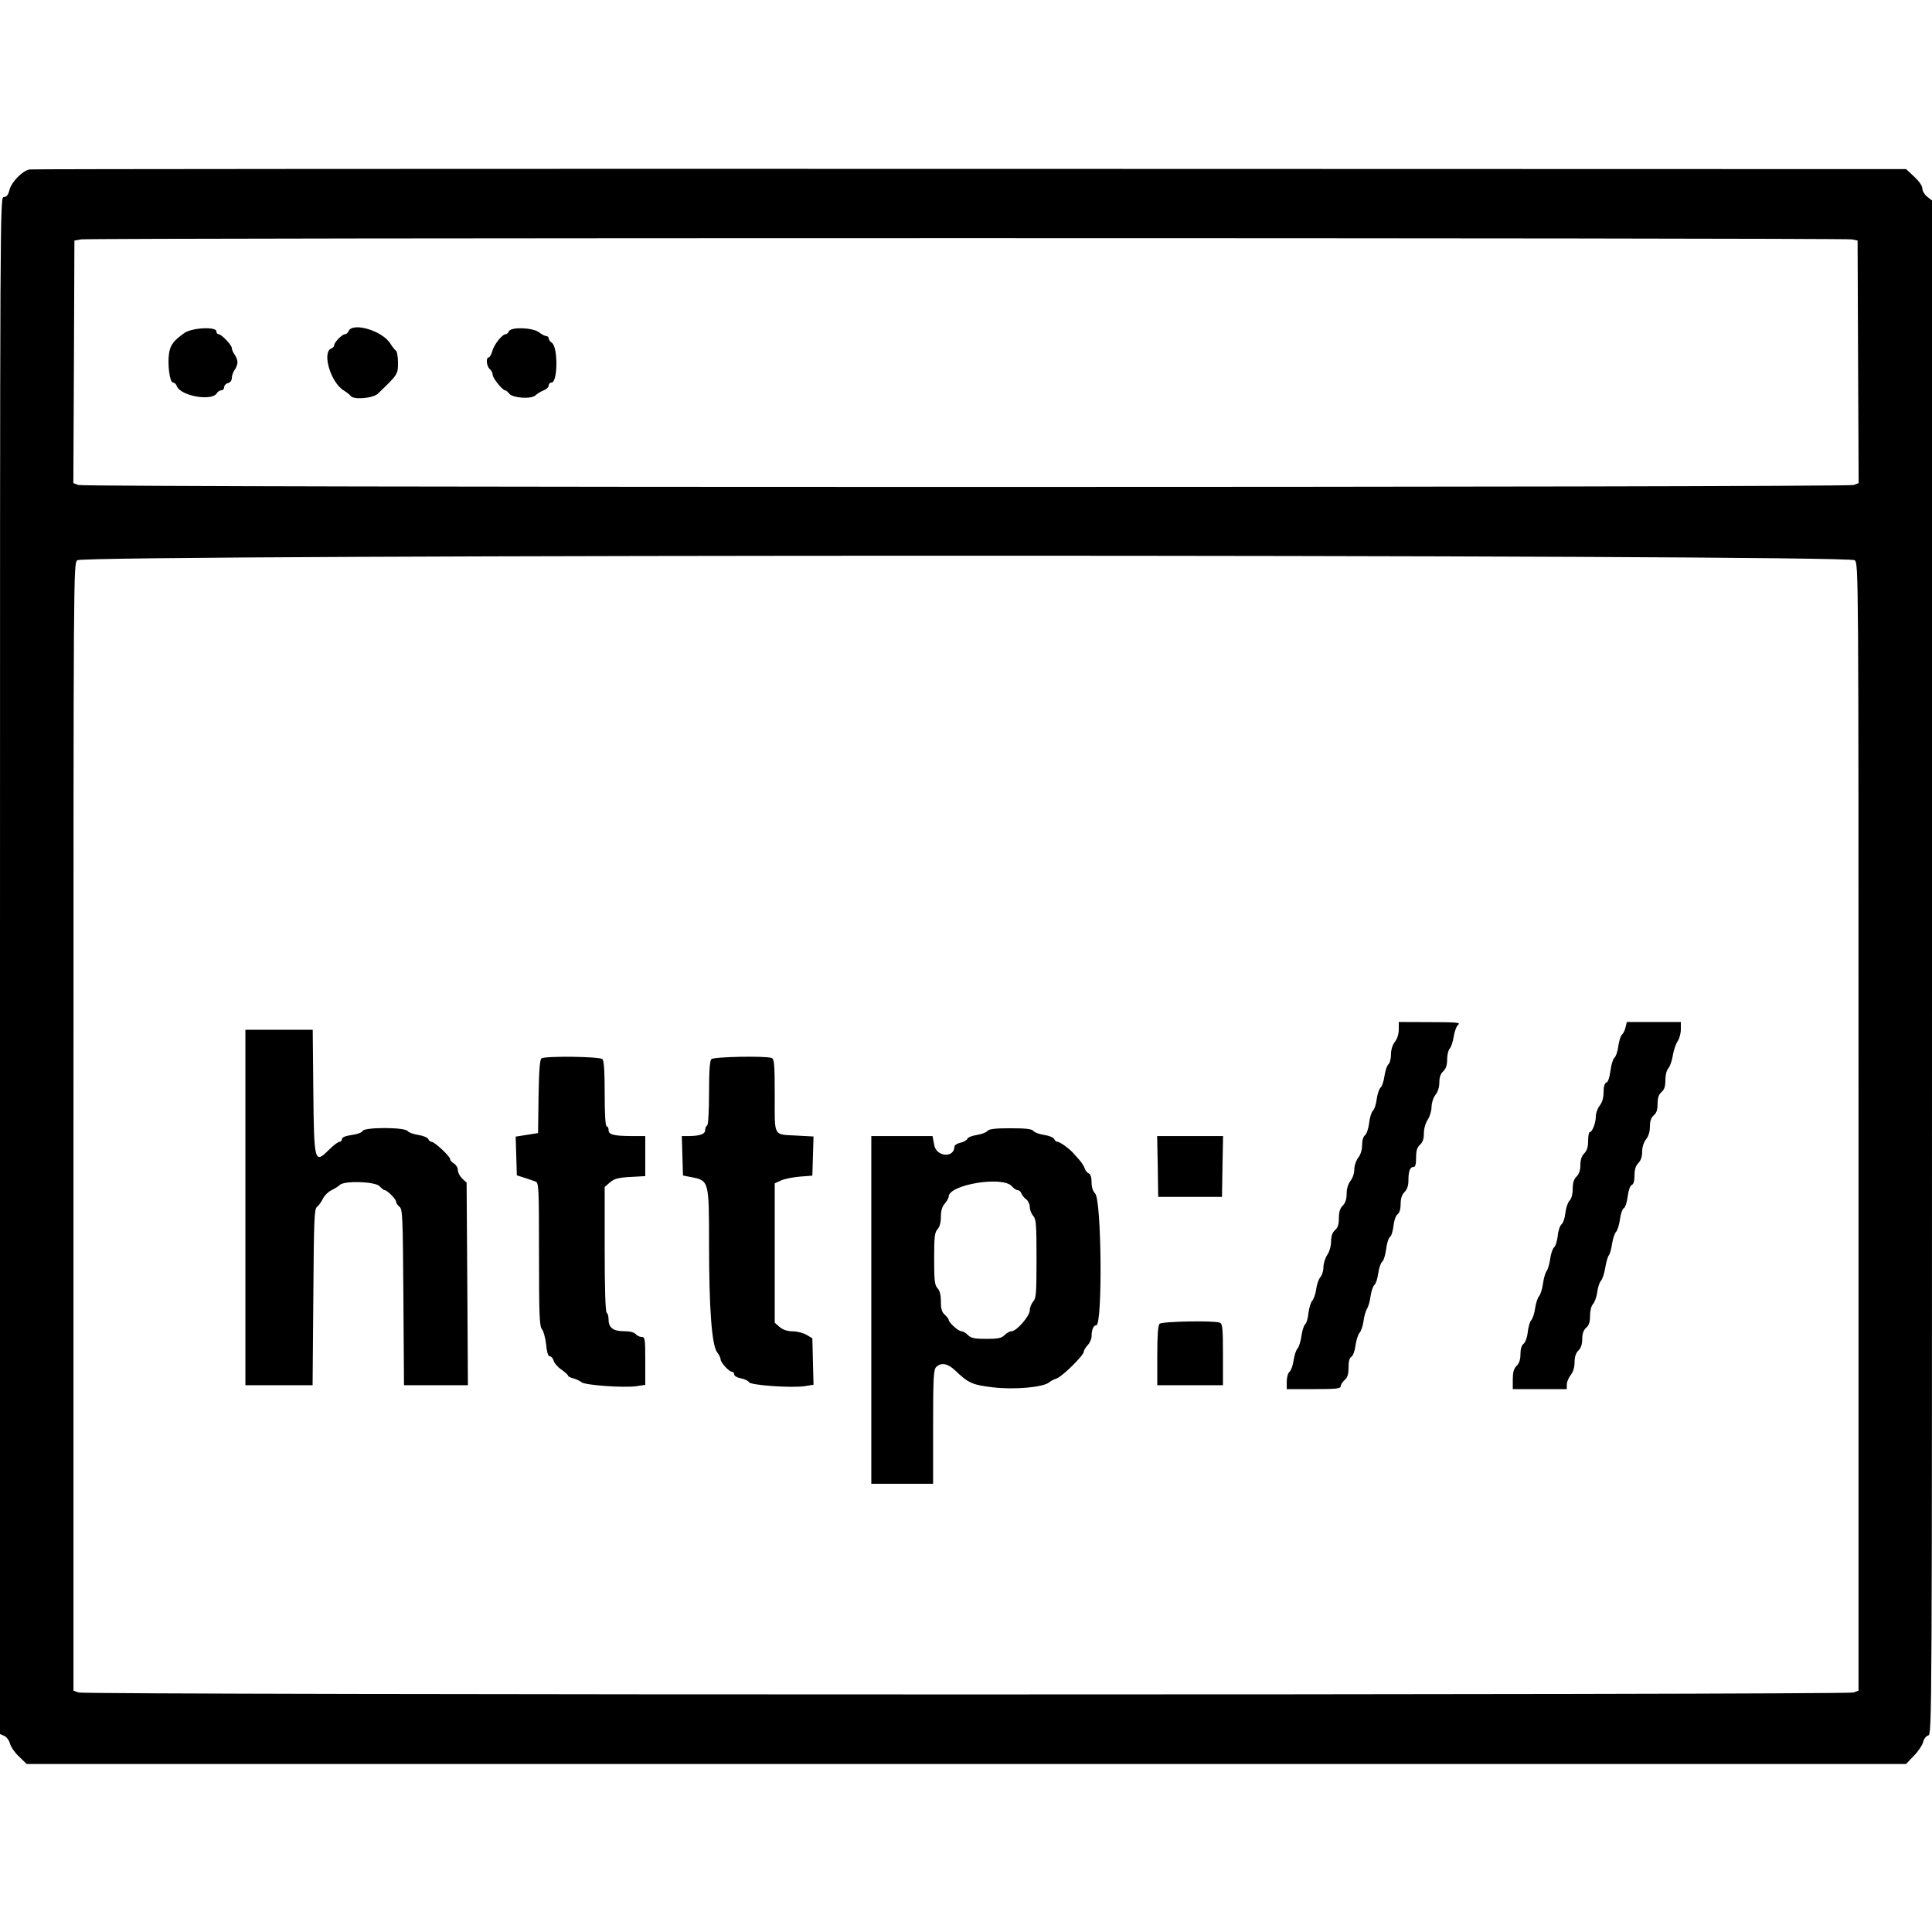 <?xml version="1.0" encoding="UTF-8"?>
<svg xmlns="http://www.w3.org/2000/svg" xmlns:xlink="http://www.w3.org/1999/xlink" width="64pt" height="64pt" viewBox="0 0 64 64" version="1.1">
<g id="surface1">
<path style=" stroke:none;fill-rule:evenodd;fill:rgb(0%,0%,0%);fill-opacity:1;" d="M 0.977 5.613 C 0.742 5.66 0.387 6.02 0.316 6.285 C 0.27 6.461 0.219 6.527 0.125 6.527 C 0 6.527 0 6.738 0 31.984 L 0 57.441 L 0.141 57.504 C 0.219 57.539 0.305 57.656 0.332 57.762 C 0.359 57.867 0.492 58.062 0.633 58.191 L 0.883 58.434 L 63.141 58.434 L 63.402 58.16 C 63.547 58.012 63.684 57.805 63.707 57.707 C 63.73 57.602 63.805 57.508 63.875 57.488 C 64 57.457 64 57.207 64 32.051 L 64 6.641 L 63.84 6.516 C 63.754 6.449 63.68 6.324 63.68 6.246 C 63.68 6.156 63.574 6.004 63.41 5.852 L 63.141 5.602 L 32.129 5.594 C 15.074 5.59 1.055 5.598 0.977 5.613 M 61.344 7.93 L 61.535 7.969 L 61.551 11.984 L 61.57 16.004 L 61.406 16.066 C 61.18 16.152 2.82 16.152 2.594 16.066 L 2.43 16.004 L 2.449 11.984 L 2.465 7.969 L 2.688 7.93 C 2.984 7.875 61.098 7.875 61.344 7.93 M 6.109 11.031 C 5.75 11.285 5.648 11.422 5.602 11.691 C 5.543 12.059 5.621 12.672 5.73 12.672 C 5.777 12.672 5.832 12.723 5.855 12.785 C 5.969 13.117 7.027 13.305 7.184 13.023 C 7.215 12.973 7.281 12.93 7.332 12.93 C 7.383 12.93 7.426 12.883 7.426 12.824 C 7.426 12.77 7.48 12.707 7.551 12.691 C 7.633 12.668 7.68 12.602 7.68 12.516 C 7.68 12.441 7.723 12.32 7.773 12.254 C 7.824 12.184 7.867 12.07 7.867 12 C 7.867 11.93 7.824 11.816 7.773 11.746 C 7.723 11.68 7.68 11.582 7.68 11.535 C 7.68 11.43 7.336 11.07 7.238 11.07 C 7.199 11.07 7.168 11.027 7.168 10.977 C 7.168 10.812 6.355 10.855 6.109 11.031 M 11.543 10.977 C 11.523 11.027 11.473 11.07 11.43 11.07 C 11.336 11.07 11.07 11.34 11.07 11.438 C 11.07 11.477 11.027 11.523 10.977 11.543 C 10.656 11.664 10.953 12.672 11.387 12.934 C 11.488 12.996 11.59 13.078 11.613 13.113 C 11.699 13.25 12.355 13.199 12.52 13.039 C 13.184 12.402 13.184 12.398 13.184 12.012 C 13.184 11.816 13.152 11.637 13.113 11.613 C 13.078 11.59 12.996 11.488 12.934 11.387 C 12.672 10.953 11.664 10.656 11.543 10.977 M 16.855 10.977 C 16.836 11.027 16.789 11.07 16.754 11.07 C 16.637 11.07 16.367 11.41 16.309 11.629 C 16.277 11.746 16.223 11.84 16.188 11.84 C 16.09 11.84 16.117 12.137 16.223 12.223 C 16.277 12.27 16.32 12.352 16.32 12.414 C 16.32 12.523 16.645 12.93 16.734 12.93 C 16.762 12.93 16.82 12.977 16.863 13.035 C 16.977 13.188 17.605 13.23 17.742 13.094 C 17.801 13.039 17.922 12.965 18.012 12.93 C 18.102 12.895 18.176 12.824 18.176 12.77 C 18.176 12.715 18.219 12.672 18.27 12.672 C 18.477 12.672 18.488 11.512 18.285 11.359 C 18.223 11.316 18.176 11.25 18.176 11.207 C 18.176 11.168 18.141 11.137 18.098 11.133 C 18.051 11.133 17.945 11.078 17.855 11.008 C 17.648 10.848 16.914 10.824 16.855 10.977 M 61.441 18.559 C 61.566 18.688 61.566 18.773 61.566 37.344 L 61.566 56.004 L 61.402 56.066 C 61.18 56.152 2.82 56.152 2.598 56.066 L 2.434 56.004 L 2.434 37.344 C 2.434 18.773 2.434 18.688 2.559 18.559 C 2.762 18.359 61.238 18.359 61.441 18.559 M 46.336 34.102 C 46.336 34.254 46.285 34.414 46.207 34.512 C 46.129 34.613 46.078 34.773 46.078 34.93 C 46.078 35.07 46.039 35.219 45.992 35.258 C 45.945 35.297 45.887 35.473 45.863 35.641 C 45.84 35.812 45.781 35.988 45.734 36.027 C 45.688 36.066 45.629 36.238 45.605 36.41 C 45.586 36.582 45.527 36.754 45.48 36.793 C 45.434 36.832 45.375 37.016 45.355 37.199 C 45.332 37.387 45.27 37.566 45.219 37.605 C 45.16 37.648 45.121 37.777 45.121 37.934 C 45.121 38.094 45.07 38.254 44.992 38.352 C 44.922 38.445 44.863 38.613 44.863 38.738 C 44.863 38.863 44.809 39.031 44.734 39.121 C 44.656 39.223 44.609 39.383 44.609 39.547 C 44.609 39.723 44.566 39.852 44.48 39.938 C 44.391 40.027 44.352 40.148 44.352 40.352 C 44.352 40.562 44.316 40.672 44.223 40.75 C 44.137 40.828 44.098 40.941 44.094 41.117 C 44.094 41.27 44.043 41.457 43.969 41.566 C 43.898 41.672 43.84 41.859 43.84 41.98 C 43.84 42.098 43.793 42.25 43.738 42.309 C 43.684 42.371 43.621 42.547 43.602 42.699 C 43.582 42.852 43.523 43.023 43.473 43.086 C 43.418 43.145 43.363 43.332 43.344 43.5 C 43.328 43.672 43.277 43.836 43.234 43.871 C 43.191 43.906 43.137 44.078 43.113 44.25 C 43.09 44.426 43.031 44.613 42.984 44.668 C 42.934 44.723 42.875 44.902 42.852 45.066 C 42.828 45.23 42.77 45.398 42.719 45.441 C 42.664 45.484 42.625 45.629 42.625 45.77 L 42.625 46.016 L 43.52 46.016 C 44.277 46.016 44.414 46 44.414 45.918 C 44.414 45.867 44.473 45.773 44.543 45.715 C 44.637 45.633 44.672 45.523 44.672 45.301 C 44.672 45.098 44.703 44.98 44.766 44.945 C 44.82 44.914 44.879 44.754 44.902 44.574 C 44.926 44.398 44.988 44.207 45.039 44.148 C 45.09 44.09 45.148 43.918 45.168 43.766 C 45.188 43.613 45.238 43.43 45.281 43.359 C 45.328 43.289 45.383 43.098 45.402 42.934 C 45.426 42.77 45.484 42.602 45.531 42.562 C 45.578 42.527 45.633 42.352 45.656 42.18 C 45.68 42.012 45.738 41.836 45.785 41.797 C 45.836 41.758 45.895 41.566 45.918 41.375 C 45.941 41.184 46 41.004 46.043 40.977 C 46.09 40.949 46.141 40.785 46.16 40.613 C 46.18 40.43 46.238 40.266 46.297 40.223 C 46.363 40.172 46.398 40.051 46.398 39.883 C 46.398 39.703 46.441 39.574 46.527 39.488 C 46.613 39.402 46.656 39.273 46.656 39.109 C 46.656 38.797 46.707 38.656 46.824 38.656 C 46.887 38.656 46.91 38.566 46.91 38.348 C 46.91 38.117 46.945 38.004 47.039 37.922 C 47.129 37.84 47.168 37.723 47.168 37.543 C 47.168 37.387 47.223 37.199 47.297 37.09 C 47.367 36.98 47.422 36.793 47.422 36.664 C 47.426 36.531 47.477 36.363 47.551 36.27 C 47.629 36.172 47.68 36.012 47.68 35.855 C 47.68 35.684 47.723 35.566 47.809 35.488 C 47.898 35.406 47.938 35.289 47.938 35.098 C 47.938 34.949 47.977 34.785 48.023 34.738 C 48.07 34.691 48.129 34.512 48.156 34.336 C 48.184 34.164 48.25 33.984 48.309 33.941 C 48.398 33.875 48.227 33.859 47.375 33.859 L 46.336 33.855 L 46.336 34.102 M 53.848 34.031 C 53.828 34.129 53.773 34.238 53.73 34.273 C 53.688 34.309 53.633 34.48 53.609 34.656 C 53.586 34.832 53.527 35.004 53.48 35.039 C 53.434 35.074 53.375 35.266 53.348 35.469 C 53.32 35.691 53.27 35.844 53.211 35.863 C 53.152 35.887 53.121 35.996 53.121 36.18 C 53.121 36.367 53.074 36.52 52.992 36.625 C 52.922 36.715 52.863 36.875 52.863 36.984 C 52.863 37.199 52.746 37.504 52.66 37.504 C 52.633 37.504 52.609 37.633 52.609 37.793 C 52.609 37.996 52.57 38.117 52.48 38.207 C 52.395 38.293 52.352 38.422 52.352 38.594 C 52.352 38.762 52.309 38.891 52.223 38.977 C 52.133 39.066 52.098 39.188 52.098 39.387 C 52.098 39.562 52.055 39.711 51.992 39.773 C 51.934 39.832 51.875 40.016 51.855 40.18 C 51.84 40.344 51.781 40.516 51.73 40.555 C 51.676 40.598 51.617 40.77 51.602 40.941 C 51.582 41.109 51.531 41.281 51.48 41.32 C 51.434 41.359 51.375 41.531 51.352 41.703 C 51.328 41.875 51.273 42.059 51.23 42.113 C 51.188 42.164 51.137 42.352 51.113 42.523 C 51.09 42.695 51.031 42.883 50.984 42.938 C 50.934 42.996 50.875 43.176 50.852 43.344 C 50.828 43.512 50.77 43.684 50.727 43.73 C 50.68 43.773 50.629 43.953 50.609 44.125 C 50.59 44.305 50.527 44.473 50.469 44.516 C 50.406 44.562 50.367 44.688 50.367 44.855 C 50.367 45.035 50.328 45.16 50.238 45.246 C 50.145 45.344 50.113 45.461 50.113 45.695 L 50.113 46.016 L 51.902 46.016 L 51.902 45.863 C 51.902 45.781 51.961 45.641 52.031 45.551 C 52.113 45.449 52.16 45.289 52.16 45.125 C 52.16 44.949 52.203 44.82 52.289 44.734 C 52.375 44.652 52.414 44.523 52.414 44.352 C 52.414 44.176 52.457 44.062 52.543 43.984 C 52.637 43.906 52.672 43.797 52.672 43.59 C 52.672 43.422 52.711 43.262 52.773 43.195 C 52.828 43.133 52.891 42.957 52.91 42.805 C 52.93 42.652 52.984 42.48 53.035 42.426 C 53.086 42.367 53.148 42.172 53.176 41.996 C 53.203 41.816 53.258 41.633 53.293 41.586 C 53.332 41.543 53.379 41.367 53.402 41.199 C 53.43 41.035 53.484 40.859 53.531 40.812 C 53.578 40.766 53.637 40.578 53.664 40.391 C 53.688 40.207 53.746 40.039 53.793 40.023 C 53.836 40.004 53.895 39.832 53.918 39.641 C 53.945 39.43 54 39.273 54.055 39.254 C 54.113 39.23 54.145 39.121 54.145 38.938 C 54.145 38.742 54.184 38.617 54.273 38.527 C 54.355 38.445 54.398 38.316 54.398 38.152 C 54.398 38.004 54.449 37.84 54.527 37.742 C 54.609 37.641 54.656 37.484 54.656 37.316 C 54.656 37.133 54.695 37.023 54.785 36.945 C 54.875 36.867 54.91 36.758 54.91 36.562 C 54.91 36.367 54.949 36.254 55.039 36.176 C 55.133 36.098 55.168 35.988 55.168 35.781 C 55.168 35.617 55.207 35.453 55.266 35.391 C 55.32 35.328 55.387 35.137 55.414 34.965 C 55.441 34.789 55.516 34.578 55.574 34.492 C 55.633 34.41 55.68 34.23 55.68 34.098 L 55.68 33.855 L 53.891 33.855 L 53.848 34.031 M 8.129 40 L 8.129 45.887 L 10.355 45.887 L 10.379 42.973 C 10.398 40.402 10.41 40.043 10.5 39.98 C 10.559 39.938 10.645 39.816 10.695 39.711 C 10.746 39.605 10.871 39.48 10.977 39.43 C 11.082 39.379 11.207 39.301 11.254 39.254 C 11.402 39.105 12.434 39.137 12.574 39.297 C 12.641 39.367 12.715 39.426 12.742 39.426 C 12.828 39.426 13.121 39.723 13.121 39.809 C 13.121 39.852 13.172 39.926 13.23 39.973 C 13.336 40.047 13.344 40.277 13.363 42.973 L 13.383 45.887 L 15.5 45.887 L 15.48 42.531 L 15.457 39.176 L 15.312 39.043 C 15.234 38.969 15.168 38.844 15.168 38.766 C 15.168 38.688 15.109 38.586 15.039 38.543 C 14.969 38.5 14.91 38.434 14.91 38.395 C 14.91 38.305 14.395 37.824 14.297 37.824 C 14.254 37.824 14.207 37.781 14.188 37.734 C 14.168 37.684 14.02 37.621 13.863 37.598 C 13.703 37.574 13.539 37.516 13.5 37.465 C 13.391 37.336 12.062 37.336 12.012 37.465 C 11.992 37.516 11.836 37.574 11.652 37.598 C 11.438 37.629 11.328 37.676 11.328 37.734 C 11.328 37.785 11.289 37.824 11.246 37.824 C 11.199 37.824 11.039 37.945 10.891 38.094 C 10.418 38.562 10.402 38.512 10.379 36.125 L 10.359 34.113 L 8.129 34.113 L 8.129 40 M 17.938 35.059 C 17.883 35.094 17.855 35.449 17.84 36.324 L 17.824 37.535 L 17.082 37.652 L 17.121 38.934 L 17.375 39.016 C 17.516 39.062 17.684 39.117 17.742 39.141 C 17.848 39.18 17.855 39.355 17.855 41.555 C 17.855 43.57 17.871 43.941 17.953 44.031 C 18.004 44.09 18.066 44.316 18.09 44.531 C 18.117 44.801 18.156 44.93 18.215 44.93 C 18.262 44.93 18.316 44.992 18.34 45.074 C 18.359 45.152 18.473 45.285 18.594 45.367 C 18.715 45.453 18.816 45.543 18.816 45.57 C 18.816 45.598 18.895 45.637 18.992 45.66 C 19.09 45.688 19.211 45.742 19.266 45.789 C 19.379 45.887 20.672 45.98 21.09 45.918 L 21.375 45.875 L 21.375 45.082 C 21.375 44.348 21.367 44.289 21.254 44.289 C 21.191 44.289 21.102 44.246 21.055 44.191 C 21.004 44.133 20.863 44.098 20.668 44.098 C 20.312 44.098 20.16 43.98 20.16 43.711 C 20.16 43.609 20.133 43.508 20.098 43.488 C 20.055 43.461 20.031 42.691 20.031 41.383 L 20.031 39.32 L 20.207 39.168 C 20.348 39.047 20.473 39.012 20.879 38.988 L 21.375 38.961 L 21.375 37.633 L 20.91 37.633 C 20.324 37.629 20.16 37.586 20.16 37.434 C 20.16 37.367 20.133 37.312 20.098 37.312 C 20.055 37.312 20.031 36.91 20.031 36.238 C 20.031 35.484 20.008 35.137 19.957 35.086 C 19.867 34.996 18.07 34.977 17.938 35.059 M 23.566 35.086 C 23.512 35.137 23.488 35.477 23.488 36.199 C 23.488 36.824 23.461 37.258 23.426 37.281 C 23.391 37.301 23.359 37.371 23.359 37.438 C 23.359 37.566 23.191 37.629 22.828 37.633 L 22.586 37.633 L 22.605 38.285 L 22.625 38.941 L 22.91 38.996 C 23.484 39.109 23.488 39.121 23.488 41.215 C 23.488 43.328 23.578 44.562 23.754 44.793 C 23.82 44.875 23.871 44.984 23.871 45.027 C 23.871 45.137 24.152 45.441 24.246 45.441 C 24.289 45.441 24.32 45.48 24.32 45.527 C 24.32 45.578 24.418 45.637 24.547 45.66 C 24.672 45.684 24.789 45.742 24.809 45.785 C 24.844 45.887 26.211 45.984 26.66 45.918 L 26.949 45.871 L 26.91 44.332 L 26.719 44.219 C 26.613 44.156 26.406 44.102 26.258 44.102 C 26.074 44.098 25.934 44.051 25.824 43.957 L 25.664 43.816 L 25.664 39.199 L 25.871 39.105 C 25.988 39.051 26.266 38.996 26.496 38.977 L 26.91 38.945 L 26.949 37.648 L 26.379 37.617 C 25.605 37.574 25.664 37.68 25.664 36.293 C 25.664 35.25 25.648 35.082 25.562 35.047 C 25.367 34.973 23.645 35.004 23.566 35.086 M 32.711 37.465 C 32.668 37.516 32.508 37.574 32.355 37.598 C 32.203 37.621 32.059 37.676 32.043 37.727 C 32.023 37.773 31.922 37.832 31.812 37.855 C 31.703 37.879 31.617 37.938 31.617 37.98 C 31.617 38.367 31.023 38.328 30.949 37.938 L 30.891 37.633 L 28.863 37.633 L 28.863 49.152 L 30.91 49.152 L 30.91 47.27 C 30.91 45.641 30.926 45.371 31.012 45.285 C 31.172 45.125 31.395 45.164 31.633 45.391 C 32.078 45.816 32.203 45.875 32.887 45.957 C 33.594 46.043 34.555 45.957 34.754 45.793 C 34.805 45.746 34.918 45.691 35 45.664 C 35.18 45.609 35.902 44.898 35.902 44.777 C 35.902 44.734 35.961 44.633 36.031 44.559 C 36.102 44.484 36.16 44.352 36.16 44.266 C 36.16 44.047 36.223 43.902 36.316 43.902 C 36.527 43.902 36.492 39.738 36.277 39.535 C 36.203 39.461 36.16 39.328 36.16 39.164 C 36.16 39 36.125 38.895 36.066 38.871 C 36.016 38.852 35.953 38.777 35.934 38.707 C 35.91 38.637 35.836 38.516 35.77 38.441 C 35.703 38.367 35.609 38.262 35.562 38.207 C 35.422 38.047 35.113 37.824 35.031 37.824 C 34.992 37.824 34.941 37.781 34.922 37.734 C 34.902 37.684 34.758 37.621 34.598 37.598 C 34.438 37.574 34.273 37.516 34.234 37.465 C 34.18 37.398 33.98 37.375 33.473 37.375 C 32.961 37.375 32.766 37.398 32.711 37.465 M 38.352 38.641 L 38.367 39.648 L 40.48 39.648 L 40.496 38.641 L 40.516 37.633 L 38.332 37.633 L 38.352 38.641 M 33.52 39.297 C 33.578 39.367 33.668 39.426 33.711 39.426 C 33.758 39.426 33.816 39.473 33.836 39.535 C 33.859 39.598 33.934 39.688 33.996 39.73 C 34.059 39.777 34.113 39.891 34.113 39.984 C 34.113 40.074 34.164 40.207 34.223 40.273 C 34.324 40.383 34.336 40.551 34.336 41.695 C 34.336 42.844 34.324 43.008 34.223 43.117 C 34.164 43.188 34.113 43.316 34.113 43.406 C 34.113 43.594 33.676 44.098 33.512 44.098 C 33.453 44.098 33.352 44.152 33.281 44.223 C 33.176 44.328 33.066 44.352 32.672 44.352 C 32.277 44.352 32.168 44.328 32.062 44.223 C 31.992 44.152 31.895 44.098 31.844 44.098 C 31.746 44.098 31.426 43.809 31.426 43.719 C 31.426 43.691 31.367 43.617 31.297 43.551 C 31.199 43.465 31.168 43.355 31.168 43.113 C 31.168 42.898 31.133 42.754 31.055 42.672 C 30.961 42.566 30.945 42.414 30.945 41.695 C 30.945 40.977 30.961 40.828 31.055 40.723 C 31.129 40.641 31.168 40.496 31.168 40.309 C 31.168 40.113 31.207 39.973 31.297 39.871 C 31.367 39.789 31.426 39.688 31.426 39.641 C 31.426 39.242 33.219 38.945 33.52 39.297 M 38.414 43.852 C 38.359 43.906 38.336 44.234 38.336 44.91 L 38.336 45.887 L 40.512 45.887 L 40.512 44.871 C 40.512 44.004 40.496 43.848 40.41 43.816 C 40.215 43.738 38.492 43.773 38.414 43.852 "/>
</g>
</svg>
